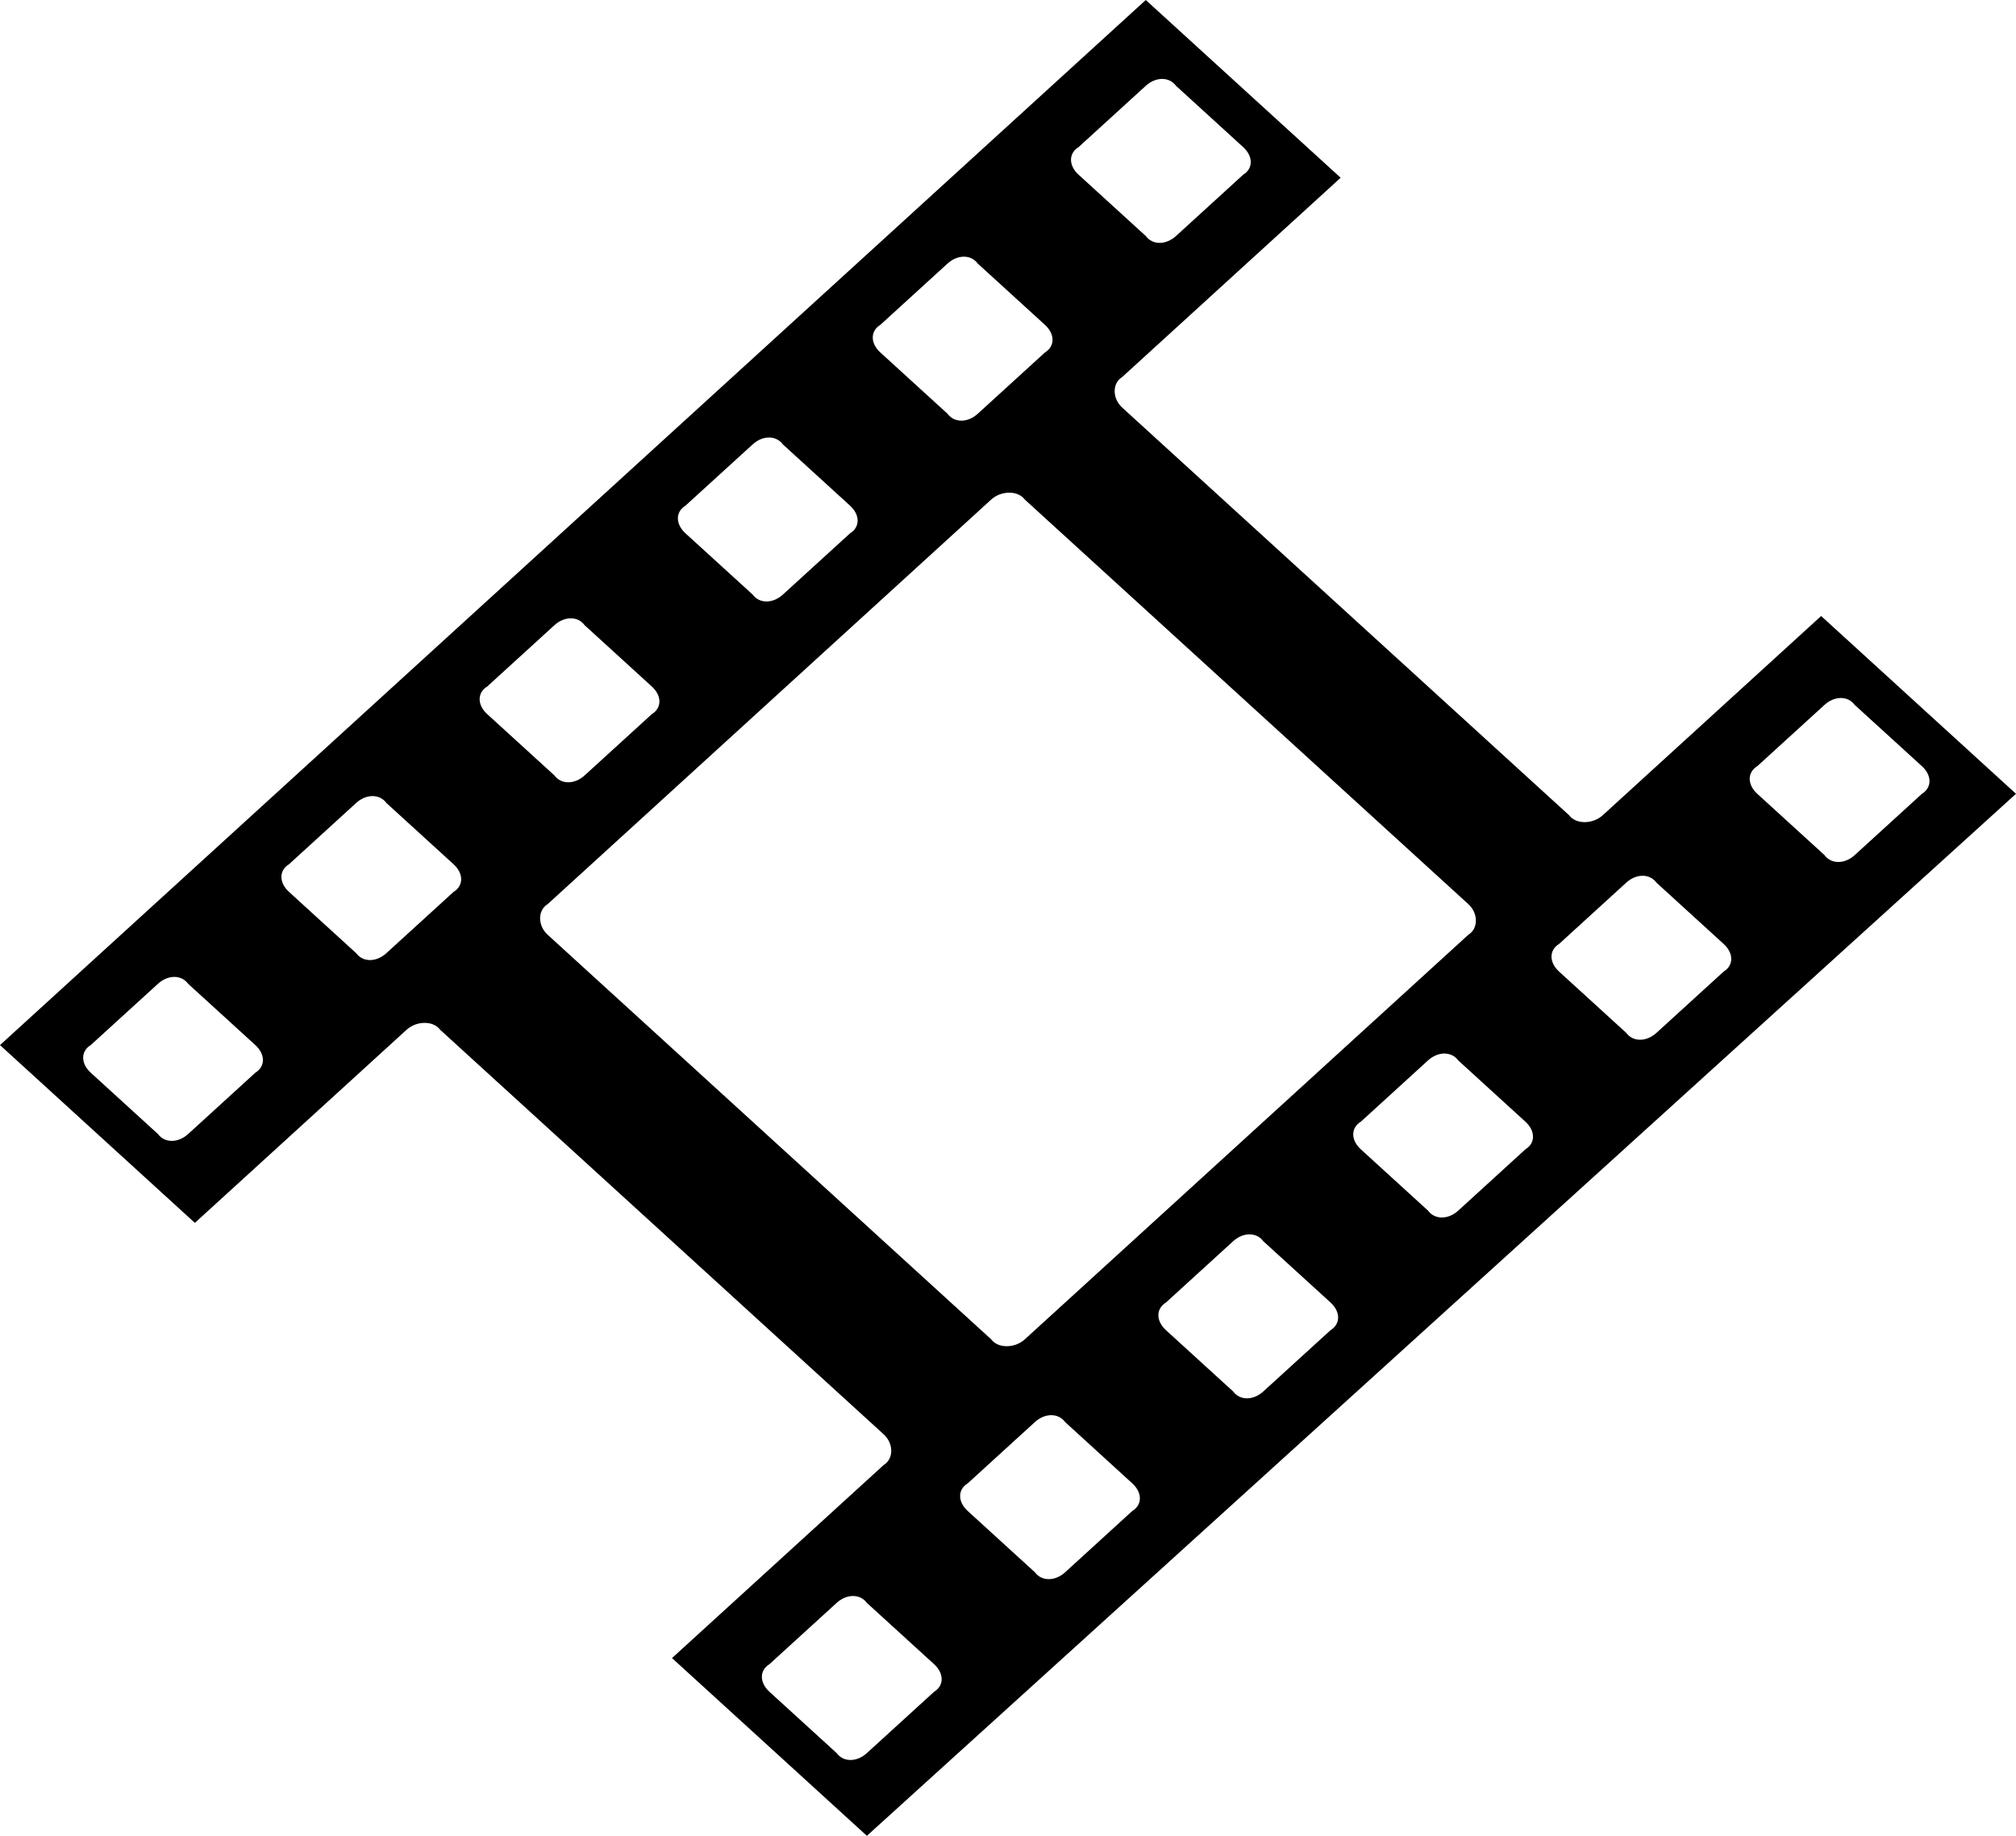 <svg width="56" height="51" viewBox="0 0 56 51" fill="none" xmlns="http://www.w3.org/2000/svg">
<path d="M56 22.052L50.587 17.113L44.52 22.648C44.24 22.903 43.773 22.903 43.587 22.648L31.173 11.324C30.893 11.068 30.893 10.643 31.173 10.473L37.24 4.938L31.827 0L0 29.033L5.413 33.972L11.293 28.608C11.573 28.352 12.04 28.352 12.227 28.608L24.547 39.846C24.827 40.102 24.827 40.528 24.547 40.698L18.667 46.062L24.08 51L56 22.052ZM48.813 22.052C48.533 21.796 48.533 21.456 48.813 21.285L50.68 19.583C50.96 19.327 51.333 19.327 51.52 19.583L53.387 21.285C53.667 21.541 53.667 21.881 53.387 22.052L51.52 23.755C51.24 24.01 50.867 24.01 50.68 23.755L48.813 22.052ZM29.96 4.853C29.68 4.598 29.68 4.257 29.96 4.087L31.827 2.384C32.107 2.129 32.48 2.129 32.667 2.384L34.533 4.087C34.813 4.342 34.813 4.683 34.533 4.853L32.667 6.556C32.387 6.811 32.013 6.811 31.827 6.556L29.96 4.853ZM7.093 29.033C7.373 29.289 7.373 29.629 7.093 29.8L5.227 31.503C4.947 31.758 4.573 31.758 4.387 31.503L2.52 29.8C2.24 29.544 2.24 29.204 2.52 29.033L4.387 27.331C4.667 27.075 5.04 27.075 5.227 27.331L7.093 29.033ZM36.96 36.185C37.24 36.441 37.24 36.781 36.96 36.952L35.093 38.654C34.813 38.91 34.44 38.91 34.253 38.654L32.387 36.952C32.107 36.696 32.107 36.356 32.387 36.185L34.253 34.483C34.533 34.227 34.907 34.227 35.093 34.483L36.96 36.185ZM42.373 31.162C42.653 31.417 42.653 31.758 42.373 31.928L40.507 33.631C40.227 33.886 39.853 33.886 39.667 33.631L37.8 31.928C37.52 31.673 37.52 31.332 37.8 31.162L39.667 29.459C39.947 29.204 40.32 29.204 40.507 29.459L42.373 31.162ZM24.453 9.791C24.173 9.536 24.173 9.195 24.453 9.025L26.32 7.322C26.6 7.067 26.973 7.067 27.16 7.322L29.027 9.025C29.307 9.28 29.307 9.621 29.027 9.791L27.16 11.494C26.88 11.75 26.507 11.75 26.32 11.494L24.453 9.791ZM43.307 26.99C43.027 26.735 43.027 26.394 43.307 26.224L45.173 24.521C45.453 24.265 45.827 24.265 46.013 24.521L47.88 26.224C48.16 26.479 48.16 26.82 47.88 26.99L46.013 28.693C45.733 28.948 45.36 28.948 45.173 28.693L43.307 26.99ZM19.04 14.815C18.76 14.559 18.76 14.219 19.04 14.048L20.907 12.346C21.187 12.09 21.56 12.09 21.747 12.346L23.613 14.048C23.893 14.304 23.893 14.644 23.613 14.815L21.747 16.517C21.467 16.773 21.093 16.773 20.907 16.517L19.04 14.815ZM13.533 19.838C13.253 19.583 13.253 19.242 13.533 19.072L15.4 17.369C15.68 17.113 16.053 17.113 16.24 17.369L18.107 19.072C18.387 19.327 18.387 19.668 18.107 19.838L16.24 21.541C15.96 21.796 15.587 21.796 15.4 21.541L13.533 19.838ZM15.213 25.968C14.933 25.713 14.933 25.287 15.213 25.117L27.533 13.878C27.813 13.623 28.28 13.623 28.467 13.878L40.787 25.117C41.067 25.372 41.067 25.798 40.787 25.968L28.467 37.207C28.187 37.462 27.72 37.462 27.533 37.207L15.213 25.968ZM8.027 24.776C7.747 24.521 7.747 24.18 8.027 24.01L9.893 22.307C10.173 22.052 10.547 22.052 10.733 22.307L12.6 24.01C12.88 24.265 12.88 24.606 12.6 24.776L10.733 26.479C10.453 26.735 10.08 26.735 9.893 26.479L8.027 24.776ZM26.88 41.975C26.6 41.719 26.6 41.379 26.88 41.209L28.747 39.506C29.027 39.25 29.4 39.25 29.587 39.506L31.453 41.209C31.733 41.464 31.733 41.805 31.453 41.975L29.587 43.678C29.307 43.933 28.933 43.933 28.747 43.678L26.88 41.975ZM21.373 46.998C21.093 46.743 21.093 46.402 21.373 46.232L23.24 44.529C23.52 44.274 23.893 44.274 24.08 44.529L25.947 46.232C26.227 46.487 26.227 46.828 25.947 46.998L24.08 48.701C23.8 48.957 23.427 48.957 23.24 48.701L21.373 46.998Z" fill="black"/>
</svg>
